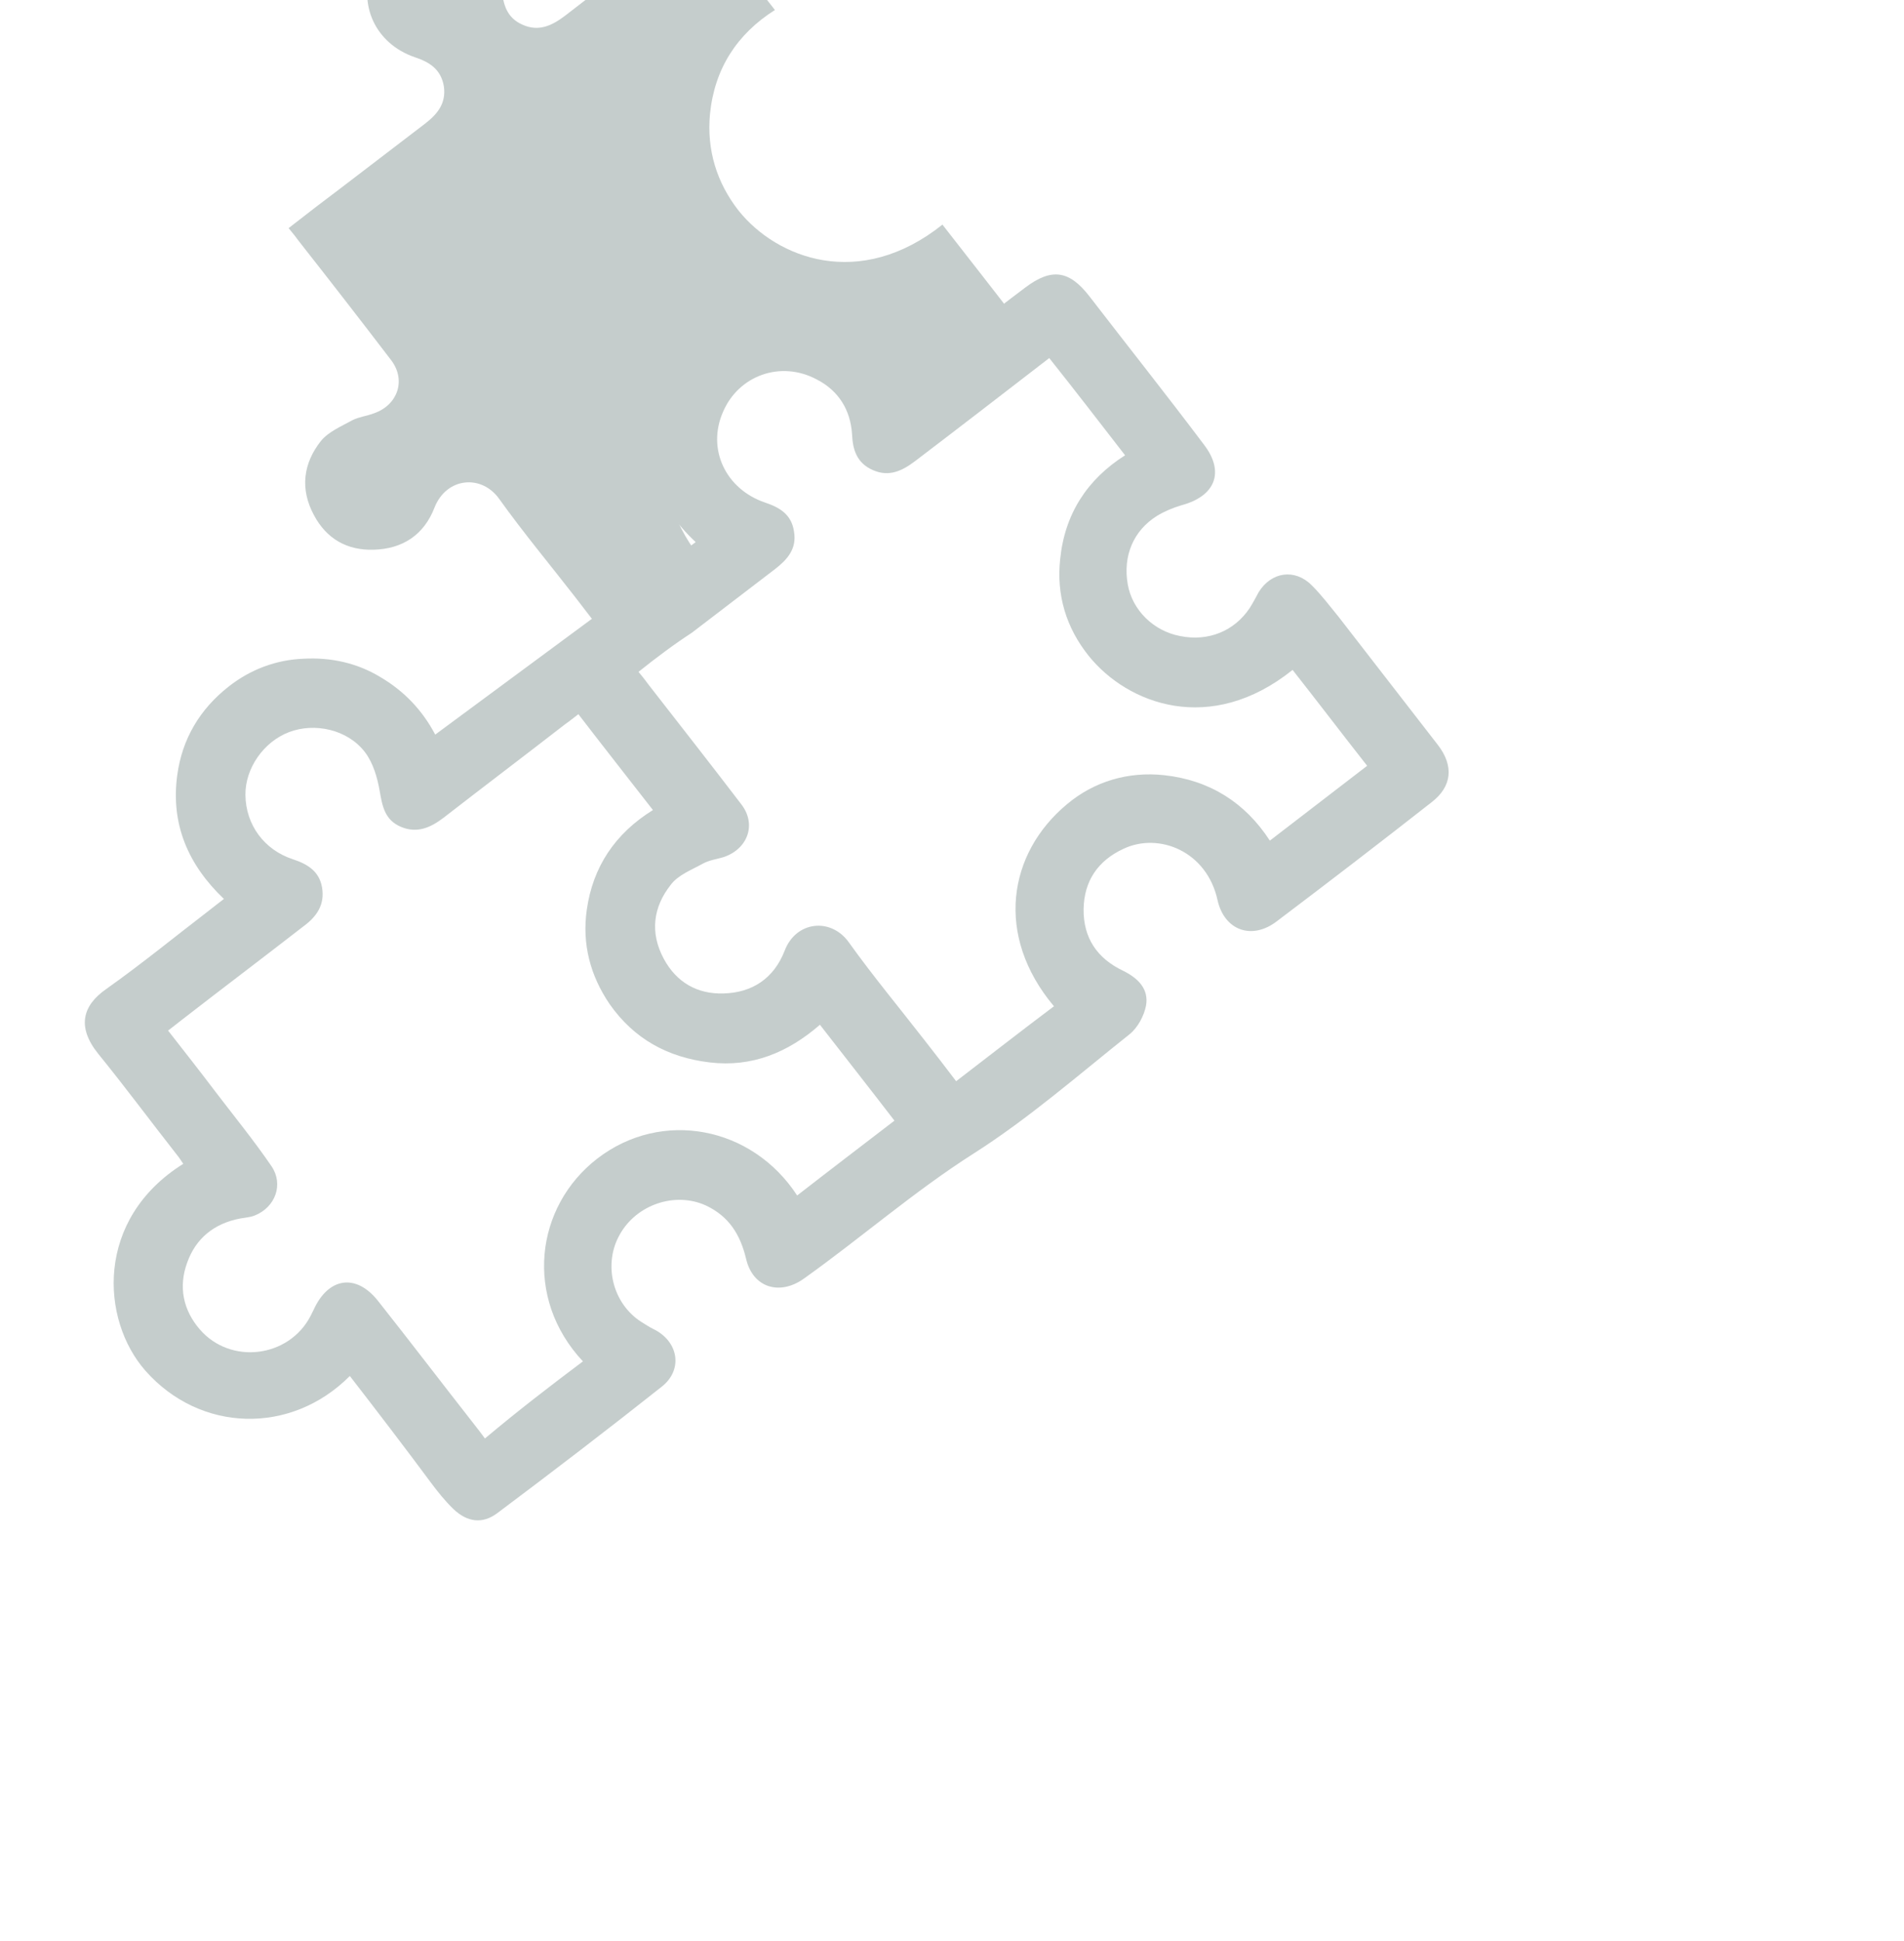 <svg width="52" height="53" viewBox="0 0 52 53" fill="none" xmlns="http://www.w3.org/2000/svg">
<g opacity="0.5" clip-path="url(#clip0)">
<path d="M9.554 37.571C7.948 39.186 5.465 39.12 3.971 37.427C2.749 36.038 2.591 33.286 5.005 31.778C4.945 31.687 4.885 31.595 4.811 31.506C4.097 30.596 3.409 29.667 2.683 28.774C2.086 28.033 2.262 27.45 2.901 27.005C3.878 26.313 4.799 25.558 5.754 24.826C5.869 24.733 5.973 24.657 6.115 24.545C5.132 23.609 4.661 22.497 4.84 21.171C4.973 20.173 5.46 19.362 6.245 18.746C6.837 18.281 7.537 18.015 8.292 17.986C9.031 17.946 9.746 18.099 10.383 18.484C11.035 18.867 11.536 19.391 11.886 20.058C14.27 18.294 16.616 16.566 19 14.802C17.987 13.856 17.541 12.726 17.732 11.383C17.877 10.369 18.381 9.569 19.197 8.963C20.131 8.278 21.165 8.085 22.295 8.356C23.41 8.63 24.189 9.325 24.774 10.33C25.368 9.878 25.936 9.445 26.49 9.015C26.992 8.623 27.494 8.231 27.999 7.853C28.723 7.306 29.204 7.383 29.752 8.089C30.791 9.438 31.859 10.782 32.886 12.147C33.455 12.893 33.189 13.55 32.267 13.796C32.03 13.866 31.799 13.964 31.6 14.085C30.954 14.488 30.664 15.178 30.8 15.955C30.923 16.661 31.505 17.23 32.23 17.367C33.004 17.524 33.713 17.228 34.13 16.603C34.222 16.456 34.299 16.312 34.376 16.168C34.719 15.614 35.36 15.518 35.82 15.977C36.085 16.237 36.315 16.546 36.556 16.839C37.461 18.007 38.367 19.175 39.272 20.343C39.707 20.909 39.659 21.47 39.105 21.9C37.702 23 36.283 24.089 34.861 25.163C34.189 25.672 33.441 25.408 33.253 24.582C32.96 23.235 31.642 22.721 30.683 23.177C29.979 23.502 29.608 24.061 29.594 24.82C29.585 25.607 29.96 26.168 30.678 26.509C31.094 26.714 31.381 27.014 31.298 27.465C31.243 27.736 31.079 28.055 30.848 28.241C29.448 29.355 28.103 30.533 26.602 31.49C24.969 32.528 23.523 33.795 21.961 34.908C21.299 35.386 20.558 35.165 20.375 34.367C20.217 33.711 19.91 33.211 19.273 32.913C18.432 32.534 17.383 32.89 16.926 33.71C16.467 34.517 16.727 35.592 17.517 36.096C17.631 36.164 17.731 36.234 17.843 36.288C18.53 36.62 18.665 37.397 18.073 37.863C16.595 39.034 15.098 40.18 13.584 41.314C13.184 41.616 12.766 41.571 12.38 41.201C12.151 40.979 11.946 40.723 11.755 40.465C11.047 39.51 10.309 38.547 9.554 37.571ZM17.438 18.345C17.567 18.497 17.643 18.601 17.72 18.704C18.568 19.794 19.414 20.871 20.248 21.964C20.663 22.503 20.428 23.169 19.781 23.397C19.587 23.46 19.371 23.482 19.185 23.587C18.878 23.757 18.521 23.891 18.319 24.159C17.84 24.765 17.742 25.465 18.131 26.184C18.476 26.823 19.044 27.147 19.757 27.126C20.544 27.107 21.134 26.714 21.427 25.965C21.737 25.141 22.701 25.047 23.186 25.735C23.844 26.654 24.565 27.52 25.262 28.418C25.544 28.777 25.829 29.149 26.113 29.522C27.042 28.809 27.905 28.137 28.784 27.476C27.161 25.544 27.53 23.298 29.14 21.959C29.88 21.337 30.811 21.06 31.795 21.166C33.033 21.302 34.001 21.907 34.681 22.953C35.584 22.259 36.461 21.584 37.338 20.91C36.643 20.025 35.978 19.151 35.302 18.292C33.056 20.091 30.799 19.228 29.737 17.913C29.12 17.146 28.847 16.248 28.954 15.269C29.077 14.04 29.687 13.091 30.727 12.432C30.03 11.533 29.349 10.647 28.656 9.777C27.418 10.732 26.206 11.668 24.992 12.591C24.643 12.855 24.279 13.034 23.835 12.834C23.407 12.646 23.287 12.288 23.27 11.855C23.227 11.193 22.902 10.667 22.308 10.362C21.323 9.833 20.167 10.251 19.743 11.255C19.304 12.262 19.815 13.352 20.889 13.72C21.292 13.854 21.618 14.045 21.685 14.514C21.766 14.98 21.51 15.271 21.175 15.533C20.414 16.115 19.652 16.698 18.891 17.28C18.404 17.596 17.926 17.955 17.438 18.345ZM15.92 37.172C14.302 35.443 14.613 32.945 16.315 31.633C18.069 30.283 20.534 30.746 21.771 32.642C22.66 31.951 23.551 31.273 24.428 30.599C23.747 29.712 23.071 28.854 22.393 27.981C21.516 28.743 20.533 29.146 19.383 29.009C18.233 28.873 17.311 28.363 16.648 27.415C16.117 26.633 15.894 25.77 16.025 24.845C16.188 23.682 16.789 22.764 17.832 22.118C17.153 21.246 16.477 20.387 15.796 19.501C15.667 19.596 15.565 19.686 15.447 19.765C14.339 20.625 13.215 21.474 12.107 22.334C11.758 22.598 11.392 22.763 10.95 22.577C10.508 22.391 10.441 22.01 10.37 21.6C10.306 21.233 10.192 20.831 9.965 20.535C9.492 19.918 8.595 19.724 7.895 19.99C7.196 20.256 6.694 20.983 6.703 21.708C6.713 22.521 7.213 23.206 8.003 23.463C8.407 23.597 8.718 23.791 8.795 24.229C8.876 24.695 8.655 25.024 8.292 25.29C7.184 26.15 6.059 26.999 4.951 27.859C4.836 27.952 4.732 28.028 4.591 28.14C5.042 28.717 5.475 29.268 5.893 29.821C6.404 30.49 6.944 31.153 7.415 31.843C7.75 32.338 7.522 32.96 6.962 33.187C6.839 33.237 6.68 33.25 6.552 33.272C5.845 33.409 5.345 33.815 5.11 34.481C4.873 35.133 4.998 35.766 5.456 36.298C6.299 37.273 7.887 37.072 8.479 35.937C8.512 35.873 8.533 35.826 8.566 35.762C8.968 34.878 9.723 34.763 10.322 35.518C11.204 36.632 12.076 37.776 12.96 38.904C13.053 39.019 13.149 39.148 13.244 39.277C14.137 38.527 15.014 37.852 15.92 37.172Z" fill="#8C9C9A"/>
<path d="M25.125 10.837C24.459 9.788 23.491 9.183 22.239 9.05C21.256 8.943 20.338 9.218 19.584 9.842C17.977 11.196 17.607 13.442 19.229 15.36C18.351 16.035 17.489 16.707 16.557 17.406C16.273 17.033 15.991 16.674 15.707 16.301C15.009 15.403 14.288 14.538 13.63 13.618C13.147 12.945 12.198 13.036 11.871 13.849C11.58 14.612 10.988 14.99 10.201 15.01C9.488 15.031 8.923 14.721 8.575 14.068C8.186 13.349 8.284 12.649 8.763 12.042C8.968 11.789 9.322 11.64 9.629 11.471C9.804 11.383 10.019 11.36 10.225 11.281C10.858 11.055 11.093 10.389 10.692 9.847C9.858 8.754 9.01 7.664 8.164 6.587C8.088 6.484 8.011 6.381 7.882 6.229C8.384 5.836 8.849 5.48 9.327 5.121C10.089 4.539 10.85 3.956 11.612 3.374C11.947 3.113 12.189 2.824 12.122 2.355C12.041 1.889 11.729 1.695 11.325 1.561C10.252 1.193 9.757 0.115 10.179 -0.904C10.604 -1.908 11.774 -2.328 12.744 -1.797C13.327 -1.475 13.664 -0.966 13.706 -0.304C13.738 0.127 13.844 0.487 14.272 0.675C14.716 0.875 15.08 0.696 15.429 0.432C16.641 -0.504 17.852 -1.441 19.093 -2.382C19.774 -1.495 20.466 -0.625 21.164 0.273C20.123 0.932 19.514 1.881 19.391 3.11C19.298 4.086 19.571 4.985 20.174 5.754C21.22 7.058 23.479 7.934 25.739 6.133C26.418 7.006 27.094 7.864 27.775 8.751C26.905 9.468 26.028 10.143 25.125 10.837Z" fill="#8C9C9A"/>
</g>
<defs>
<clipPath id="clip0">
<rect width="52" height="53" fill="white"/>
</clipPath>
</defs>
</svg>

